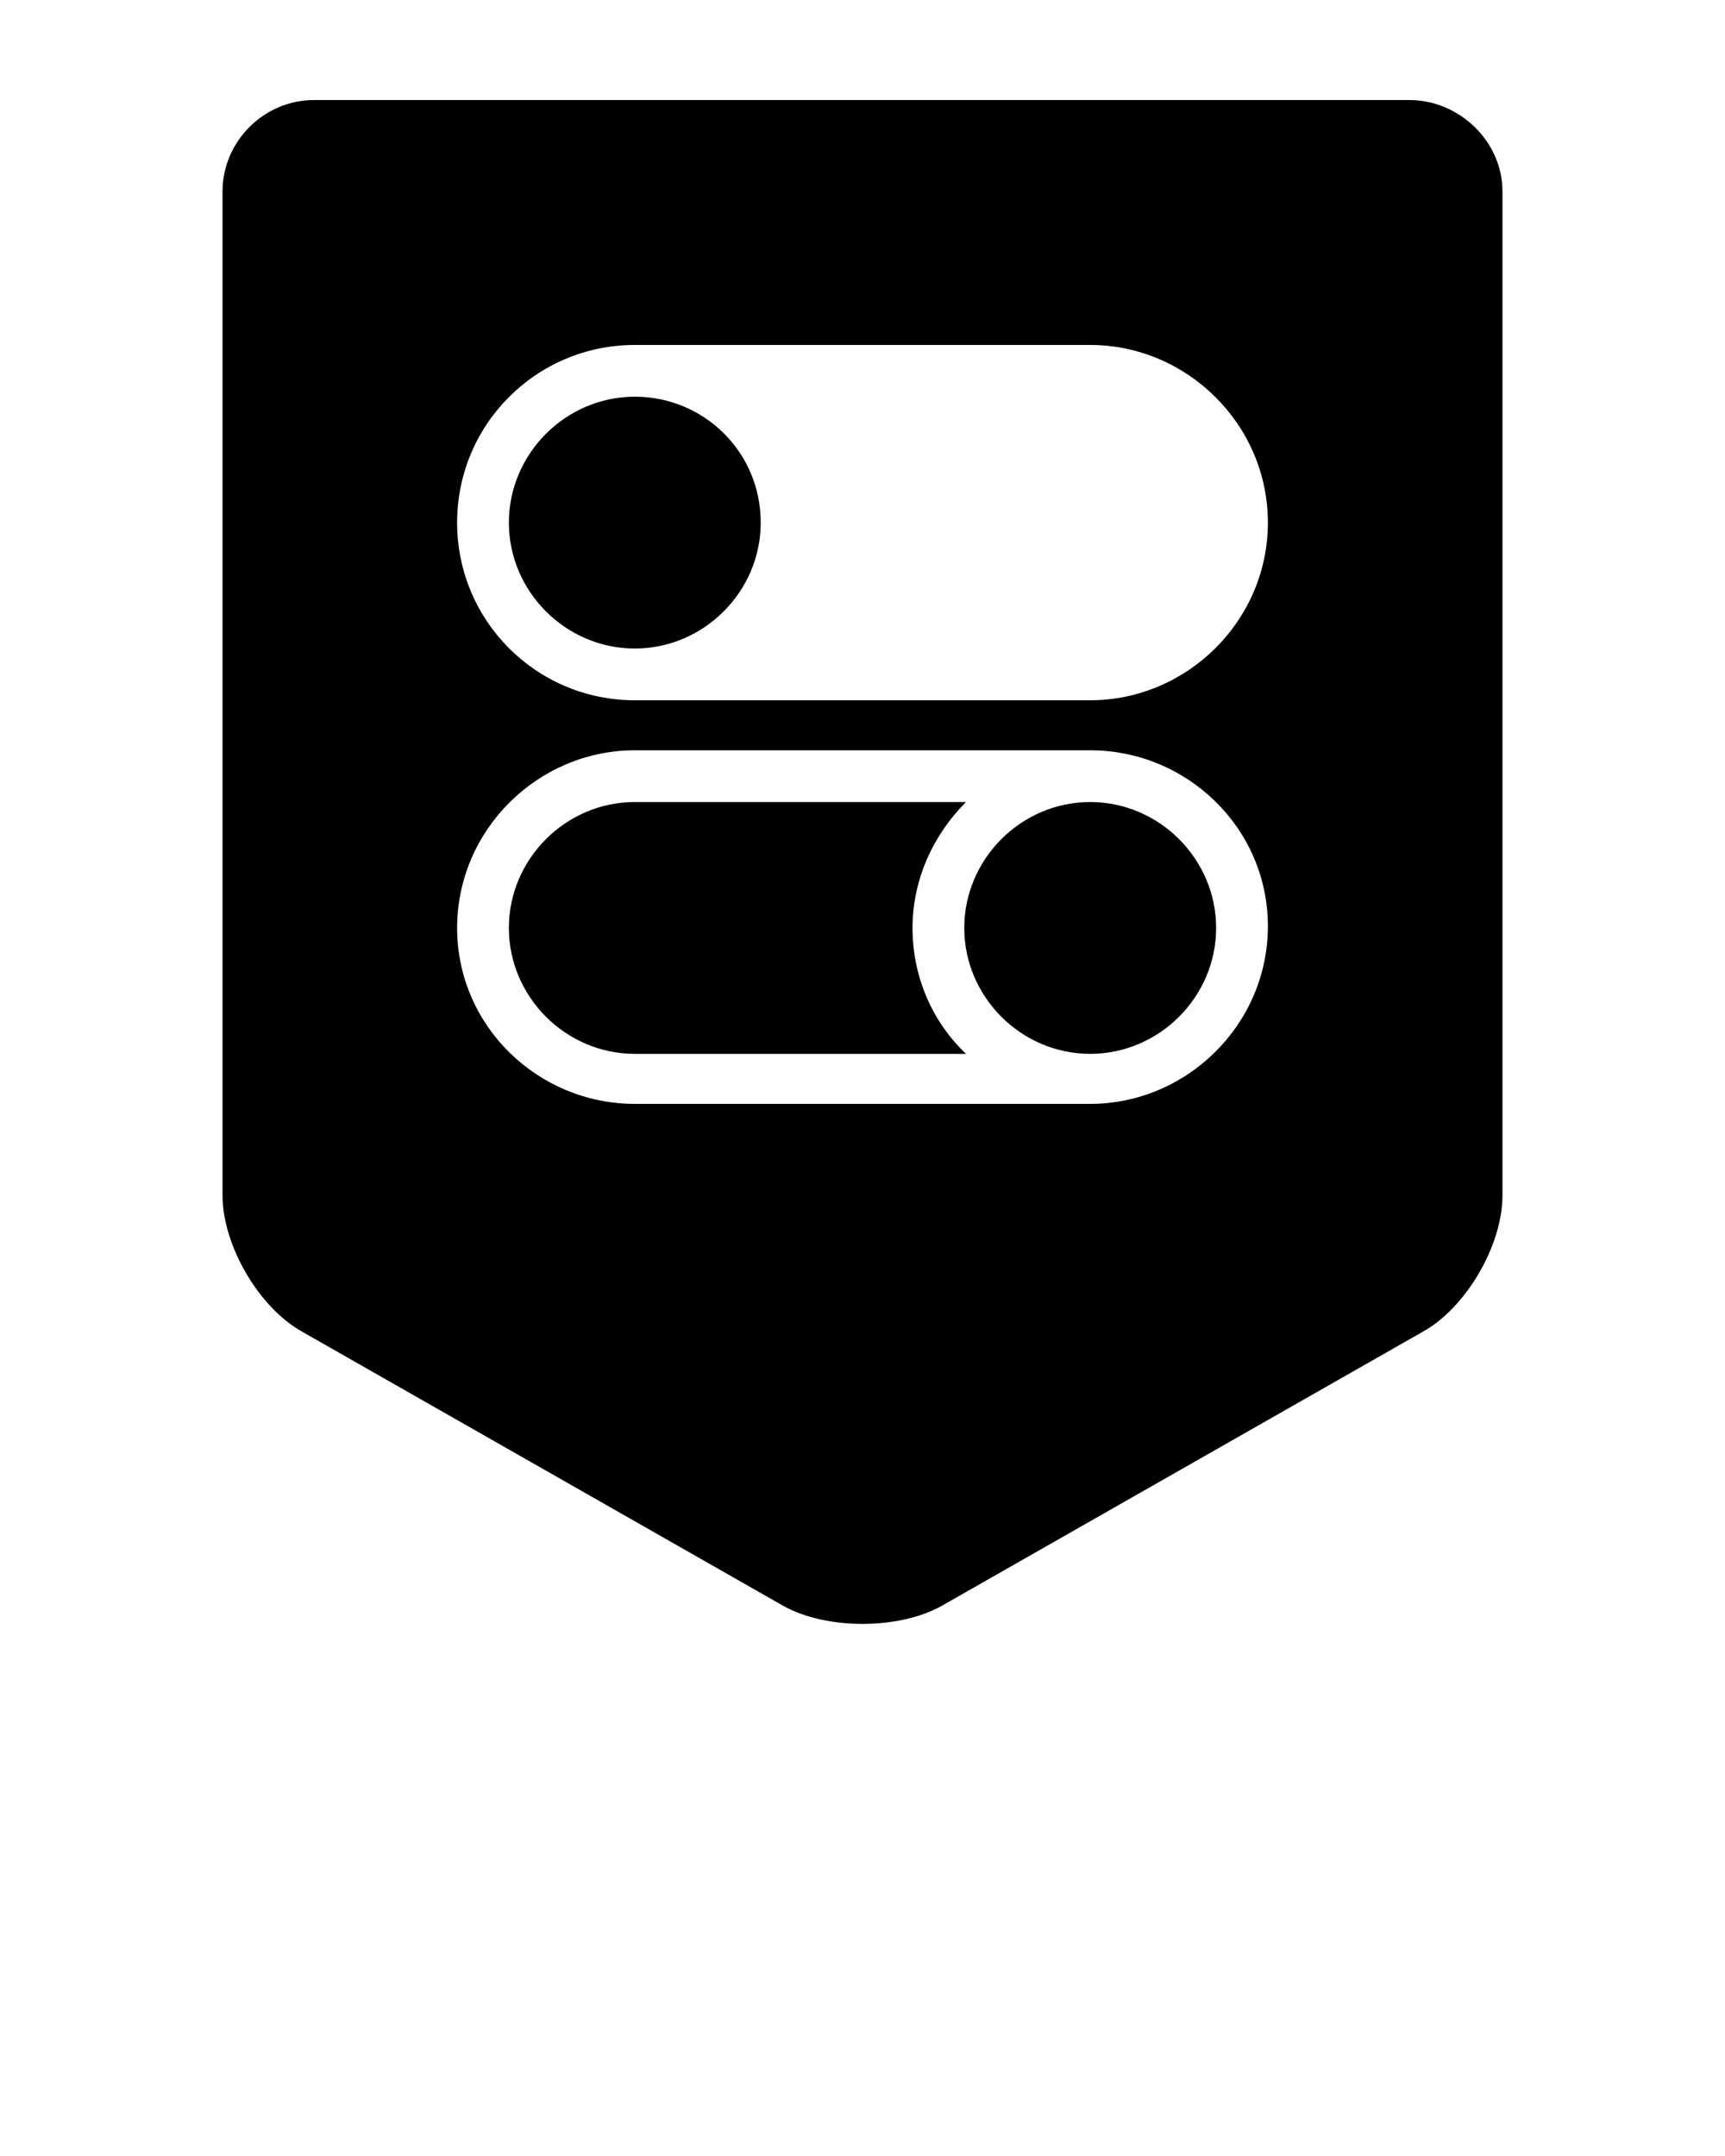 <svg xmlns="http://www.w3.org/2000/svg" xmlns:xlink="http://www.w3.org/1999/xlink" version="1.1" x="0px" y="0px" viewBox="0 0 100 125" enable-background="new 0 0 100 100" xml:space="preserve"><path d="M87.1,11.1v58.2c0,2.9-2.1,6.5-4.6,7.9L54.6,93.1c-2.5,1.4-6.7,1.4-9.2,0L17.5,77.2c-2.5-1.4-4.6-5-4.6-7.9V11.1  c0-2.9,2.4-5.3,5.3-5.3h63.5C84.6,5.8,87.1,8.2,87.1,11.1z M63.2,20H36.8c-5.7,0-10.3,4.6-10.3,10.3c0,5.7,4.6,10.3,10.3,10.3h26.4  c5.6,0,10.3-4.6,10.3-10.3S68.8,20,63.2,20z M44.1,30.3c0,4-3.3,7.3-7.3,7.3s-7.3-3.3-7.3-7.3c0-4,3.3-7.3,7.3-7.3  S44.1,26.2,44.1,30.3z M63.2,43.5H36.8c-5.6,0-10.3,4.6-10.3,10.3S31.2,64,36.8,64h26.4c5.6,0,10.3-4.6,10.3-10.3  S68.8,43.5,63.2,43.5z M36.8,61.1c-4,0-7.3-3.3-7.3-7.3c0-4,3.3-7.3,7.3-7.3H56c-1.9,1.9-3.1,4.5-3.1,7.3c0,2.9,1.2,5.5,3.1,7.3  H36.8z M63.2,61.1c-4,0-7.3-3.3-7.3-7.3c0-4,3.3-7.3,7.3-7.3s7.3,3.3,7.3,7.3C70.5,57.8,67.2,61.1,63.2,61.1z"/></svg>
